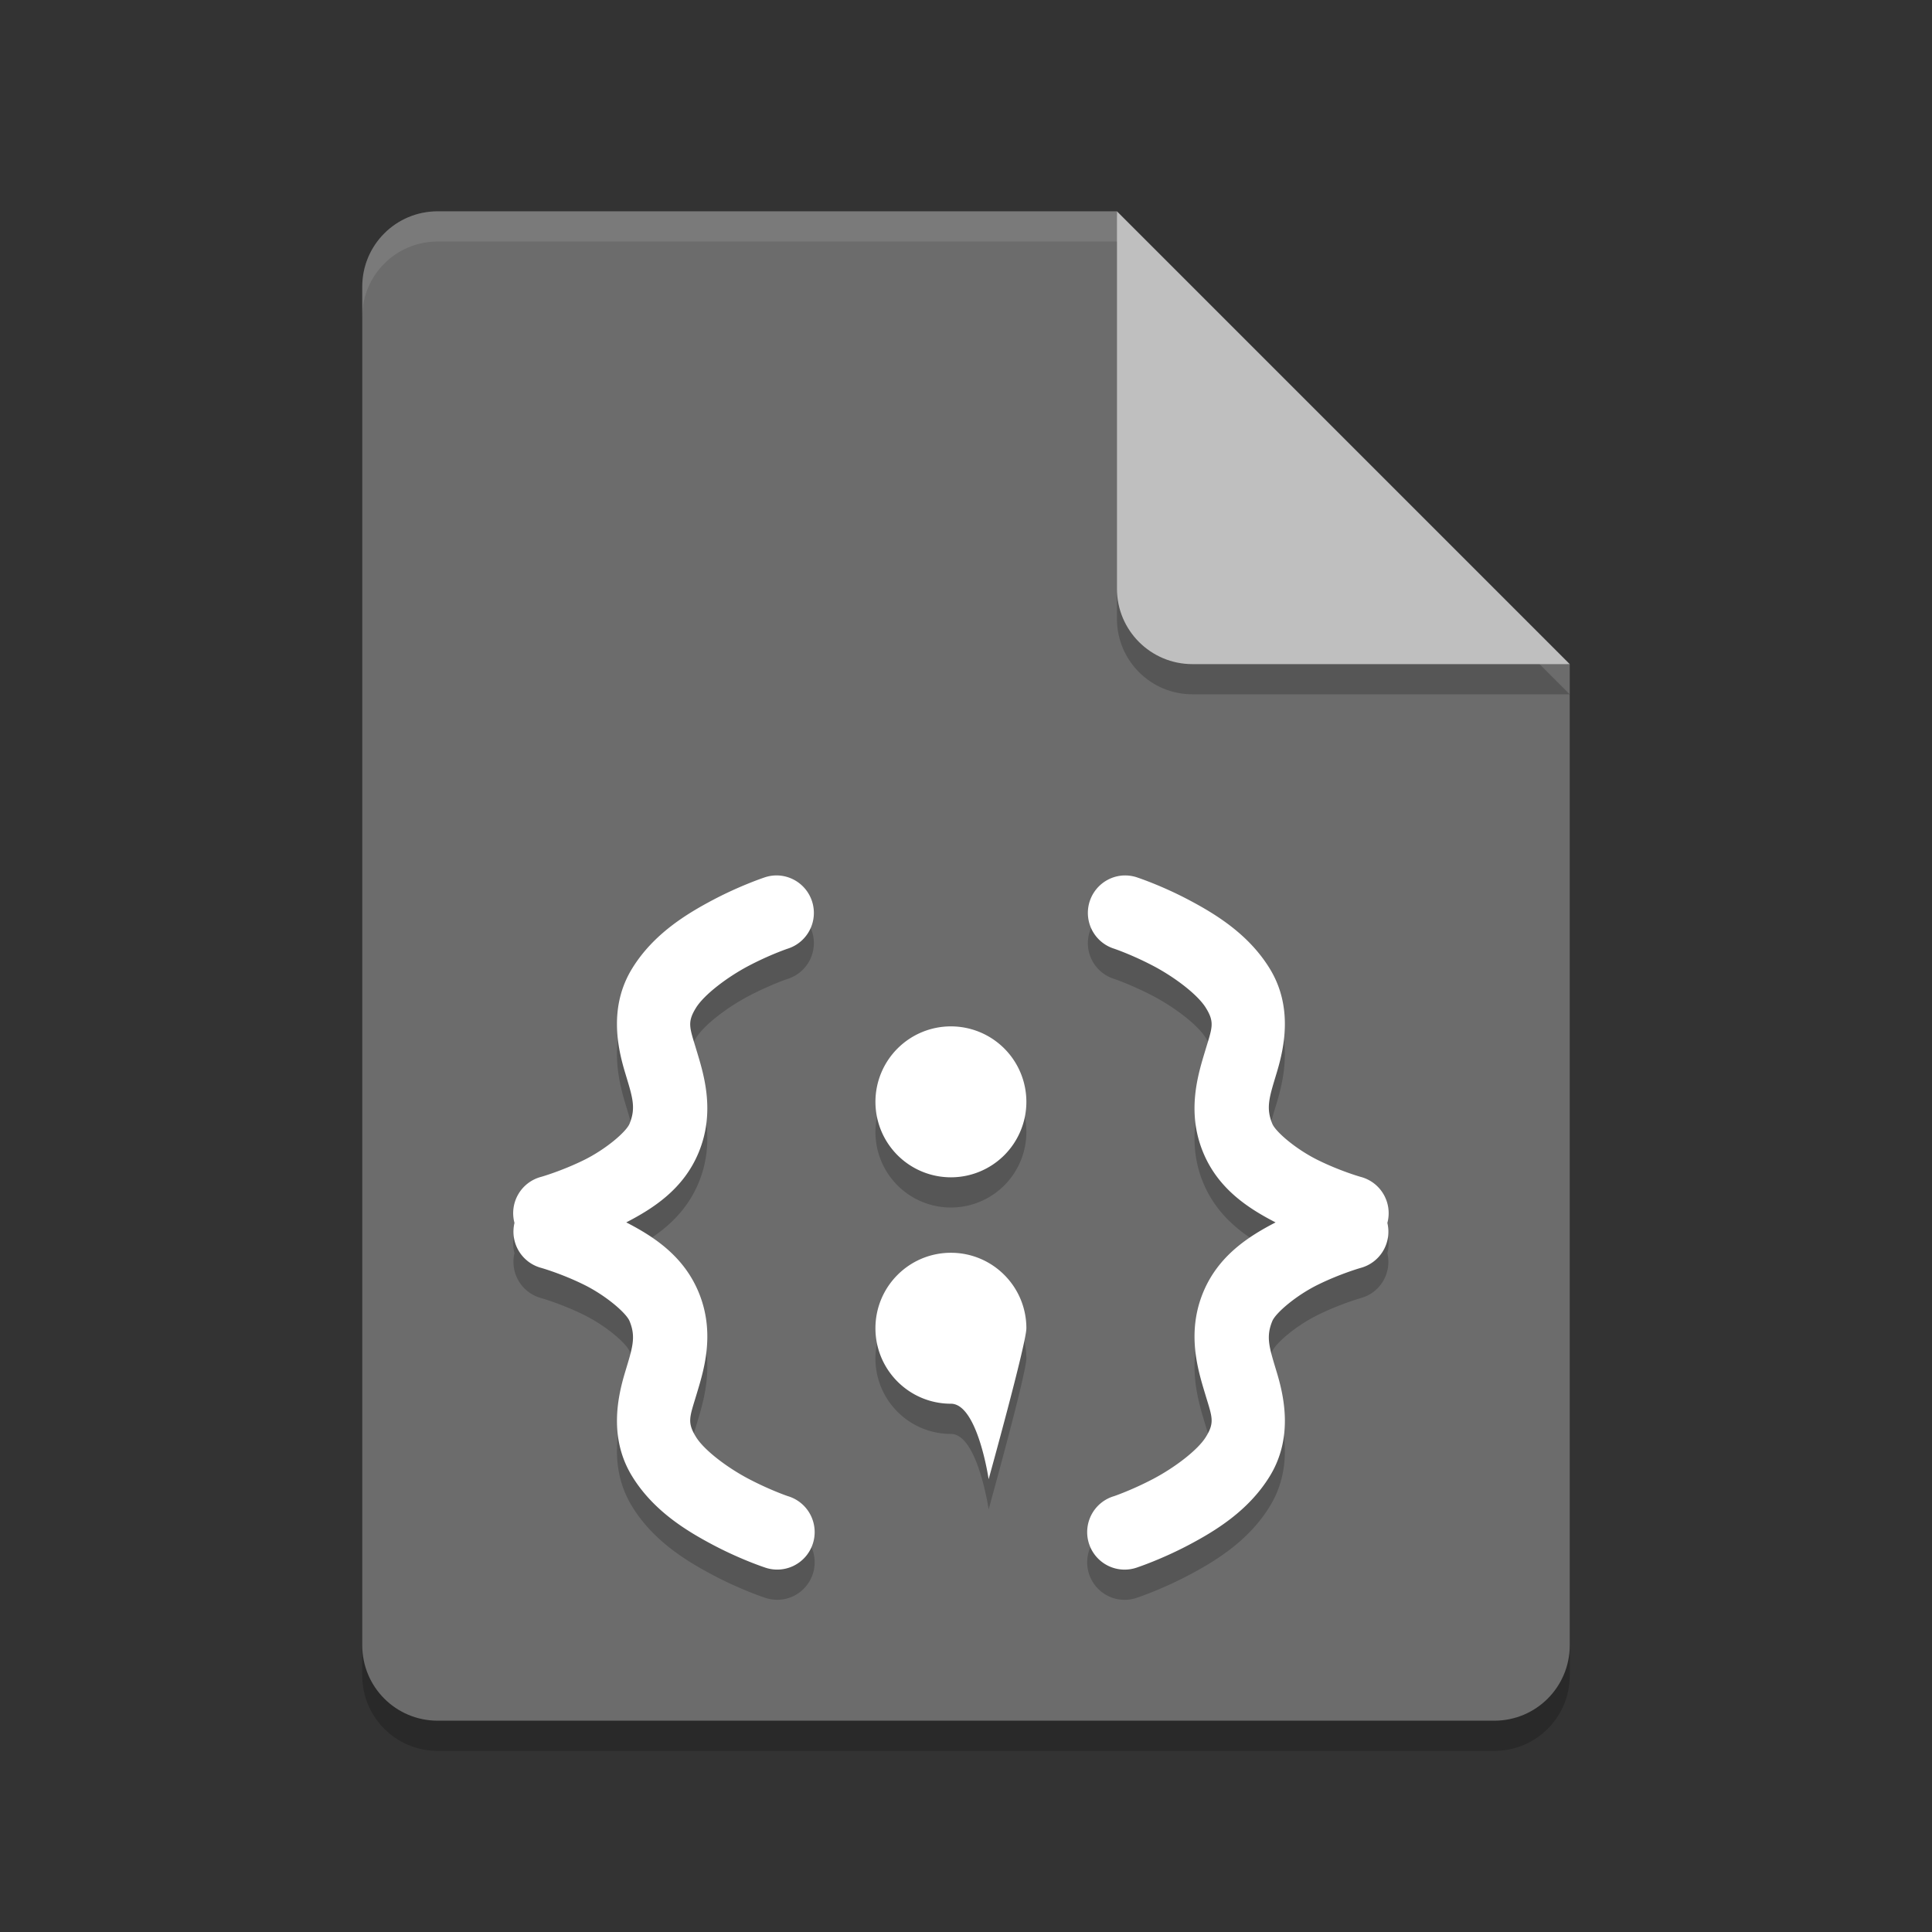 <svg xmlns="http://www.w3.org/2000/svg" width="64" height="64" version="1.1" viewBox="0 0 64 64">
 <rect x="0" y="0" width="64" height="64" fill="#333333" stroke="none"/>
 <path style="opacity:0.2" d="m 14.5,8 c -1.385,0 -2.5,1.115 -2.5,2.5 v 45 c 0,1.385 1.115,2.5 2.5,2.5 h 35 C 50.885,58 52,56.885 52,55.5 V 23 L 38.25,21.75 37,8 Z"/>
 <path fill="#6c6c6c" d="m14.5 7c-1.385 0-2.5 1.115-2.5 2.5v45c0 1.385 1.115 2.5 2.5 2.5h35c1.385 0 2.5-1.115 2.5-2.5v-32.5l-13.75-1.25-1.25-13.75z"/>
 <path style="opacity:0.2" d="M 37,8 V 20.5 c 0,1.381 1.119,2.5 2.5,2.5 H 52 Z"/>
 <path fill="#bfbfbf" d="m37 7v12.5c0 1.381 1.119 2.5 2.5 2.5h12.5l-15-15z"/>
 <path style="opacity:0.2;fill-rule:evenodd" d="m 25.76,30.001 a 1.24,1.242 0 0 0 -0.117,0.002 1.24,1.242 0 0 0 -0.328,0.068 c 0,0 -0.776,0.257 -1.676,0.73 -0.899,0.474 -1.992,1.138 -2.695,2.277 -0.783,1.268 -0.486,2.626 -0.242,3.438 0.243,0.812 0.377,1.167 0.152,1.711 -0.11,0.266 -0.783,0.846 -1.52,1.207 -0.737,0.361 -1.404,0.551 -1.404,0.551 a 1.24,1.242 0 0 0 -0.887,1.527 1.24,1.242 0 0 0 0.887,1.49 c 0,0 0.668,0.189 1.404,0.551 0.736,0.361 1.41,0.943 1.52,1.209 0.225,0.544 0.091,0.899 -0.152,1.711 -0.243,0.812 -0.541,2.169 0.242,3.438 0.703,1.14 1.796,1.803 2.695,2.277 0.899,0.474 1.676,0.73 1.676,0.73 a 1.24,1.242 0 1 0 0.781,-2.356 c 0,0 -0.59,-0.2 -1.301,-0.574 -0.711,-0.374 -1.472,-0.951 -1.74,-1.387 -0.304,-0.492 -0.205,-0.662 0.021,-1.416 0.226,-0.754 0.635,-2.006 0.068,-3.375 -0.501,-1.212 -1.502,-1.854 -2.398,-2.316 0.896,-0.463 1.897,-1.104 2.398,-2.316 0.566,-1.369 0.158,-2.621 -0.068,-3.375 -0.226,-0.754 -0.325,-0.924 -0.021,-1.416 0.269,-0.435 1.03,-1.014 1.74,-1.389 0.711,-0.374 1.301,-0.572 1.301,-0.572 a 1.24,1.242 0 0 0 -0.334,-2.425 h -0.002 z m 11.475,0 a 1.24,1.242 0 0 0 -0.33,2.426 c 0,0 0.59,0.198 1.301,0.572 0.711,0.374 1.472,0.953 1.74,1.389 0.304,0.492 0.205,0.662 -0.021,1.416 -0.226,0.754 -0.635,2.006 -0.068,3.375 0.501,1.212 1.502,1.854 2.398,2.316 -0.896,0.463 -1.897,1.104 -2.398,2.316 -0.566,1.369 -0.158,2.621 0.068,3.375 0.226,0.754 0.325,0.924 0.021,1.416 -0.269,0.435 -1.03,1.012 -1.74,1.387 -0.711,0.374 -1.301,0.574 -1.301,0.574 a 1.24,1.242 0 1 0 0.781,2.356 c 0,0 0.776,-0.257 1.676,-0.73 0.899,-0.474 1.992,-1.138 2.695,-2.277 0.783,-1.268 0.486,-2.626 0.242,-3.438 -0.243,-0.812 -0.377,-1.167 -0.152,-1.711 0.11,-0.266 0.783,-0.848 1.52,-1.209 0.736,-0.361 1.404,-0.551 1.404,-0.551 a 1.24,1.242 0 0 0 0.887,-1.49 1.24,1.242 0 0 0 -0.887,-1.527 c 10e-7,0 -0.668,-0.189 -1.404,-0.551 -0.736,-0.361 -1.41,-0.942 -1.52,-1.207 -0.225,-0.544 -0.091,-0.899 0.152,-1.711 0.243,-0.812 0.541,-2.169 -0.242,-3.438 -0.703,-1.14 -1.796,-1.803 -2.695,-2.277 -0.9,-0.474 -1.678,-0.73 -1.678,-0.73 a 1.24,1.242 0 0 0 -0.327,-0.068 1.24,1.242 0 0 0 -0.119,-0.002 1.24,1.242 0 0 0 -0.004,0 z m -5.735,5 a 2.5,2.5 0 0 0 -2.5,2.5 2.5,2.5 0 0 0 2.5,2.5 2.5,2.5 0 0 0 2.5,-2.5 2.5,2.5 0 0 0 -2.5,-2.5 z m 0,7.5 c -1.381,0 -2.5,1.119 -2.5,2.5 0,1.381 1.119,2.5 2.5,2.5 0.884,0 1.25,2.5 1.25,2.5 0,0 1.25,-4.503 1.25,-5 0,-1.381 -1.119,-2.5 -2.5,-2.5 z"/>
 <path fill="#fff" fill-rule="evenodd" d="m25.76 29a1.24 1.242 0 0 0 -0.117 0.002 1.24 1.242 0 0 0 -0.328 0.068s-0.776 0.257-1.676 0.73c-0.899 0.474-1.992 1.138-2.695 2.277-0.783 1.268-0.486 2.626-0.242 3.438 0.243 0.812 0.377 1.167 0.152 1.711-0.11 0.266-0.783 0.846-1.52 1.207-0.737 0.361-1.404 0.551-1.404 0.551a1.24 1.242 0 0 0 -0.887 1.527 1.24 1.242 0 0 0 0.887 1.49s0.668 0.189 1.404 0.551c0.736 0.361 1.41 0.943 1.52 1.209 0.225 0.544 0.091 0.899-0.152 1.711-0.243 0.812-0.541 2.169 0.242 3.438 0.703 1.14 1.796 1.803 2.695 2.277 0.899 0.474 1.676 0.73 1.676 0.73a1.24 1.242 0 1 0 0.781 -2.356s-0.59-0.2-1.301-0.574c-0.711-0.374-1.472-0.951-1.74-1.387-0.304-0.492-0.205-0.662 0.021-1.416 0.226-0.754 0.635-2.006 0.068-3.375-0.501-1.212-1.502-1.854-2.398-2.316 0.896-0.463 1.897-1.104 2.398-2.316 0.566-1.369 0.158-2.621-0.068-3.375-0.226-0.754-0.325-0.924-0.021-1.416 0.269-0.435 1.03-1.014 1.74-1.389 0.711-0.374 1.301-0.572 1.301-0.572a1.24 1.242 0 0 0 -0.334 -2.425h-0.002zm11.475 0a1.24 1.242 0 0 0 -0.33 2.426s0.59 0.198 1.301 0.572c0.711 0.374 1.472 0.953 1.74 1.389 0.304 0.492 0.205 0.662-0.021 1.416-0.226 0.754-0.635 2.006-0.068 3.375 0.501 1.212 1.502 1.854 2.398 2.316-0.896 0.463-1.897 1.104-2.398 2.316-0.566 1.369-0.158 2.621 0.068 3.375 0.226 0.754 0.325 0.924 0.021 1.416-0.269 0.435-1.03 1.012-1.74 1.387-0.711 0.374-1.301 0.574-1.301 0.574a1.24 1.242 0 1 0 0.781 2.356s0.776-0.257 1.676-0.73c0.899-0.474 1.992-1.138 2.695-2.277 0.783-1.268 0.486-2.626 0.242-3.438-0.243-0.812-0.377-1.167-0.152-1.711 0.11-0.266 0.783-0.848 1.52-1.209 0.736-0.361 1.404-0.551 1.404-0.551a1.24 1.242 0 0 0 0.887 -1.49 1.24 1.242 0 0 0 -0.887 -1.527c0 0-0.668-0.189-1.404-0.551-0.736-0.361-1.41-0.942-1.52-1.207-0.225-0.544-0.091-0.899 0.152-1.711 0.243-0.812 0.541-2.169-0.242-3.438-0.703-1.14-1.796-1.803-2.695-2.277-0.9-0.474-1.678-0.73-1.678-0.73a1.24 1.242 0 0 0 -0.327 -0.068 1.24 1.242 0 0 0 -0.119 -0.002 1.24 1.242 0 0 0 -0.004 0zm-5.735 5a2.5 2.5 0 0 0 -2.5 2.5 2.5 2.5 0 0 0 2.5 2.5 2.5 2.5 0 0 0 2.5 -2.5 2.5 2.5 0 0 0 -2.5 -2.5zm0 7.5c-1.381 0-2.5 1.119-2.5 2.5s1.119 2.5 2.5 2.5c0.884 0 1.25 2.5 1.25 2.5s1.25-4.503 1.25-5c0-1.381-1.119-2.5-2.5-2.5z"/>
 <path style="opacity:0.1;fill:#ffffff" d="m 14.5,7 c -1.385,0 -2.5,1.115 -2.5,2.5 V 10.5 C 12,9.115 13.115,8 14.5,8 H 37 c 0,-1 0,0 0,-1 z"/>
</svg>
